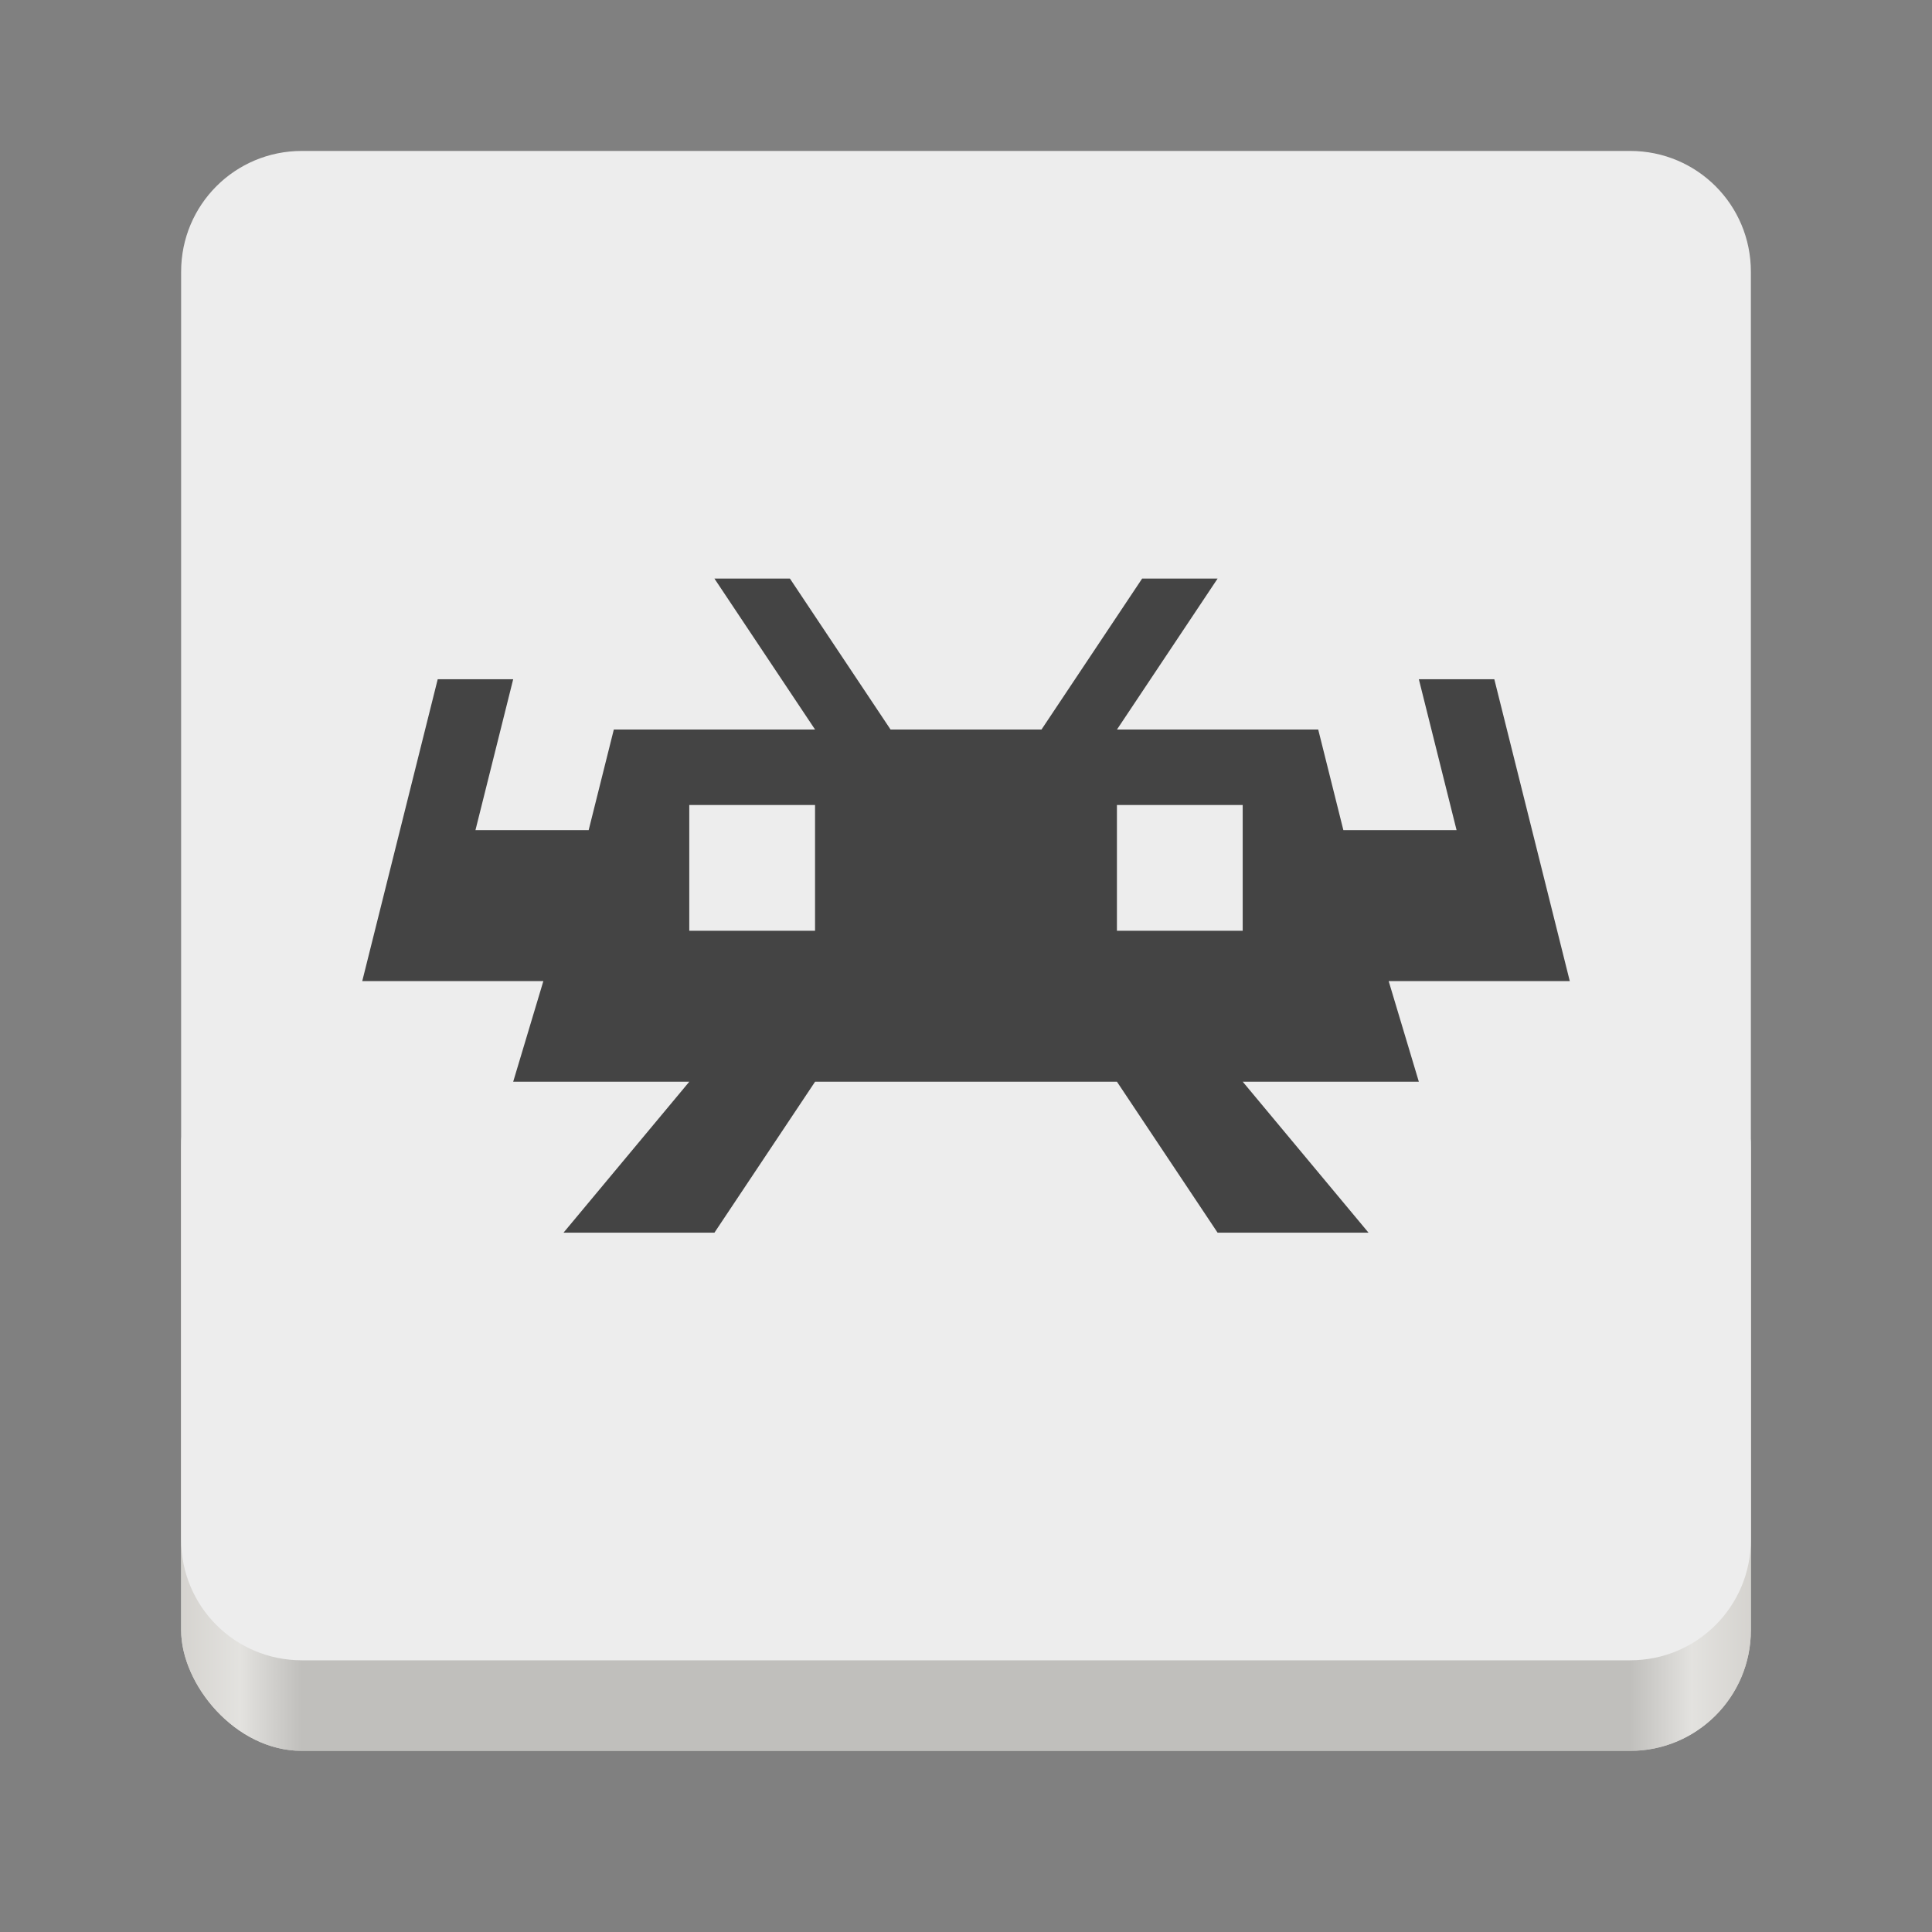 <svg height="128" width="128" xmlns="http://www.w3.org/2000/svg" xmlns:xlink="http://www.w3.org/1999/xlink">
  <rect width="100%" height="100%" fill="#808080" stroke="none"/>
  <linearGradient id="e" gradientTransform="matrix(1.002 0 0 1 72.09 56.015)" gradientUnits="userSpaceOnUse" x1="43.844" x2="-60" y1="234" y2="234">
    <stop offset="0" stop-color="#d5d3cf"/>
    <stop offset=".038" stop-color="#e3e2df"/>
    <stop offset=".077" stop-color="#c0bfbc"/>
    <stop offset=".923" stop-color="#c0bfbc"/>
    <stop offset=".962" stop-color="#e3e2df"/>
    <stop offset="1" stop-color="#d5d3cf"/>
  </linearGradient>
  <g transform="translate(0 -172)">
    <rect fill="url(#e)" height="48" rx="8" width="104" x="12" y="240"/>
    <g>
      <rect fill="url(#e)" height="48" rx="8" width="104" x="12" y="240"/>
      <path d="m20 10c-4.432 0-8 3.568-8 8v42 42c0 4.432 3.568 8 8 8h44 44c4.432 0 8-3.568 8-8v-42-42c0-4.432-3.568-8-8-8z" fill="#ededed" transform="translate(0 172)"/>
      <path d="m47.333 210.333 6.667 10h-13.333l-1.667 6.667h-7.5l2.5-10h-5l-5 20h4.707 7.292l-1.999 6.667h11.667l-8.333 10h10l6.667-10h20l6.667 10h10l-8.333-10h11.667l-1.999-6.667h11.999l-5-20h-5l2.5 10h-7.5l-1.667-6.667h-13.333l6.667-10h-5l-6.667 10h-10l-6.667-10zm-1.667 15h8.333v8.333h-8.333zm28.333 0h8.333v8.333h-8.333z" fill="#444" stroke-width="1.667"/>
    </g>
  </g>
</svg>
